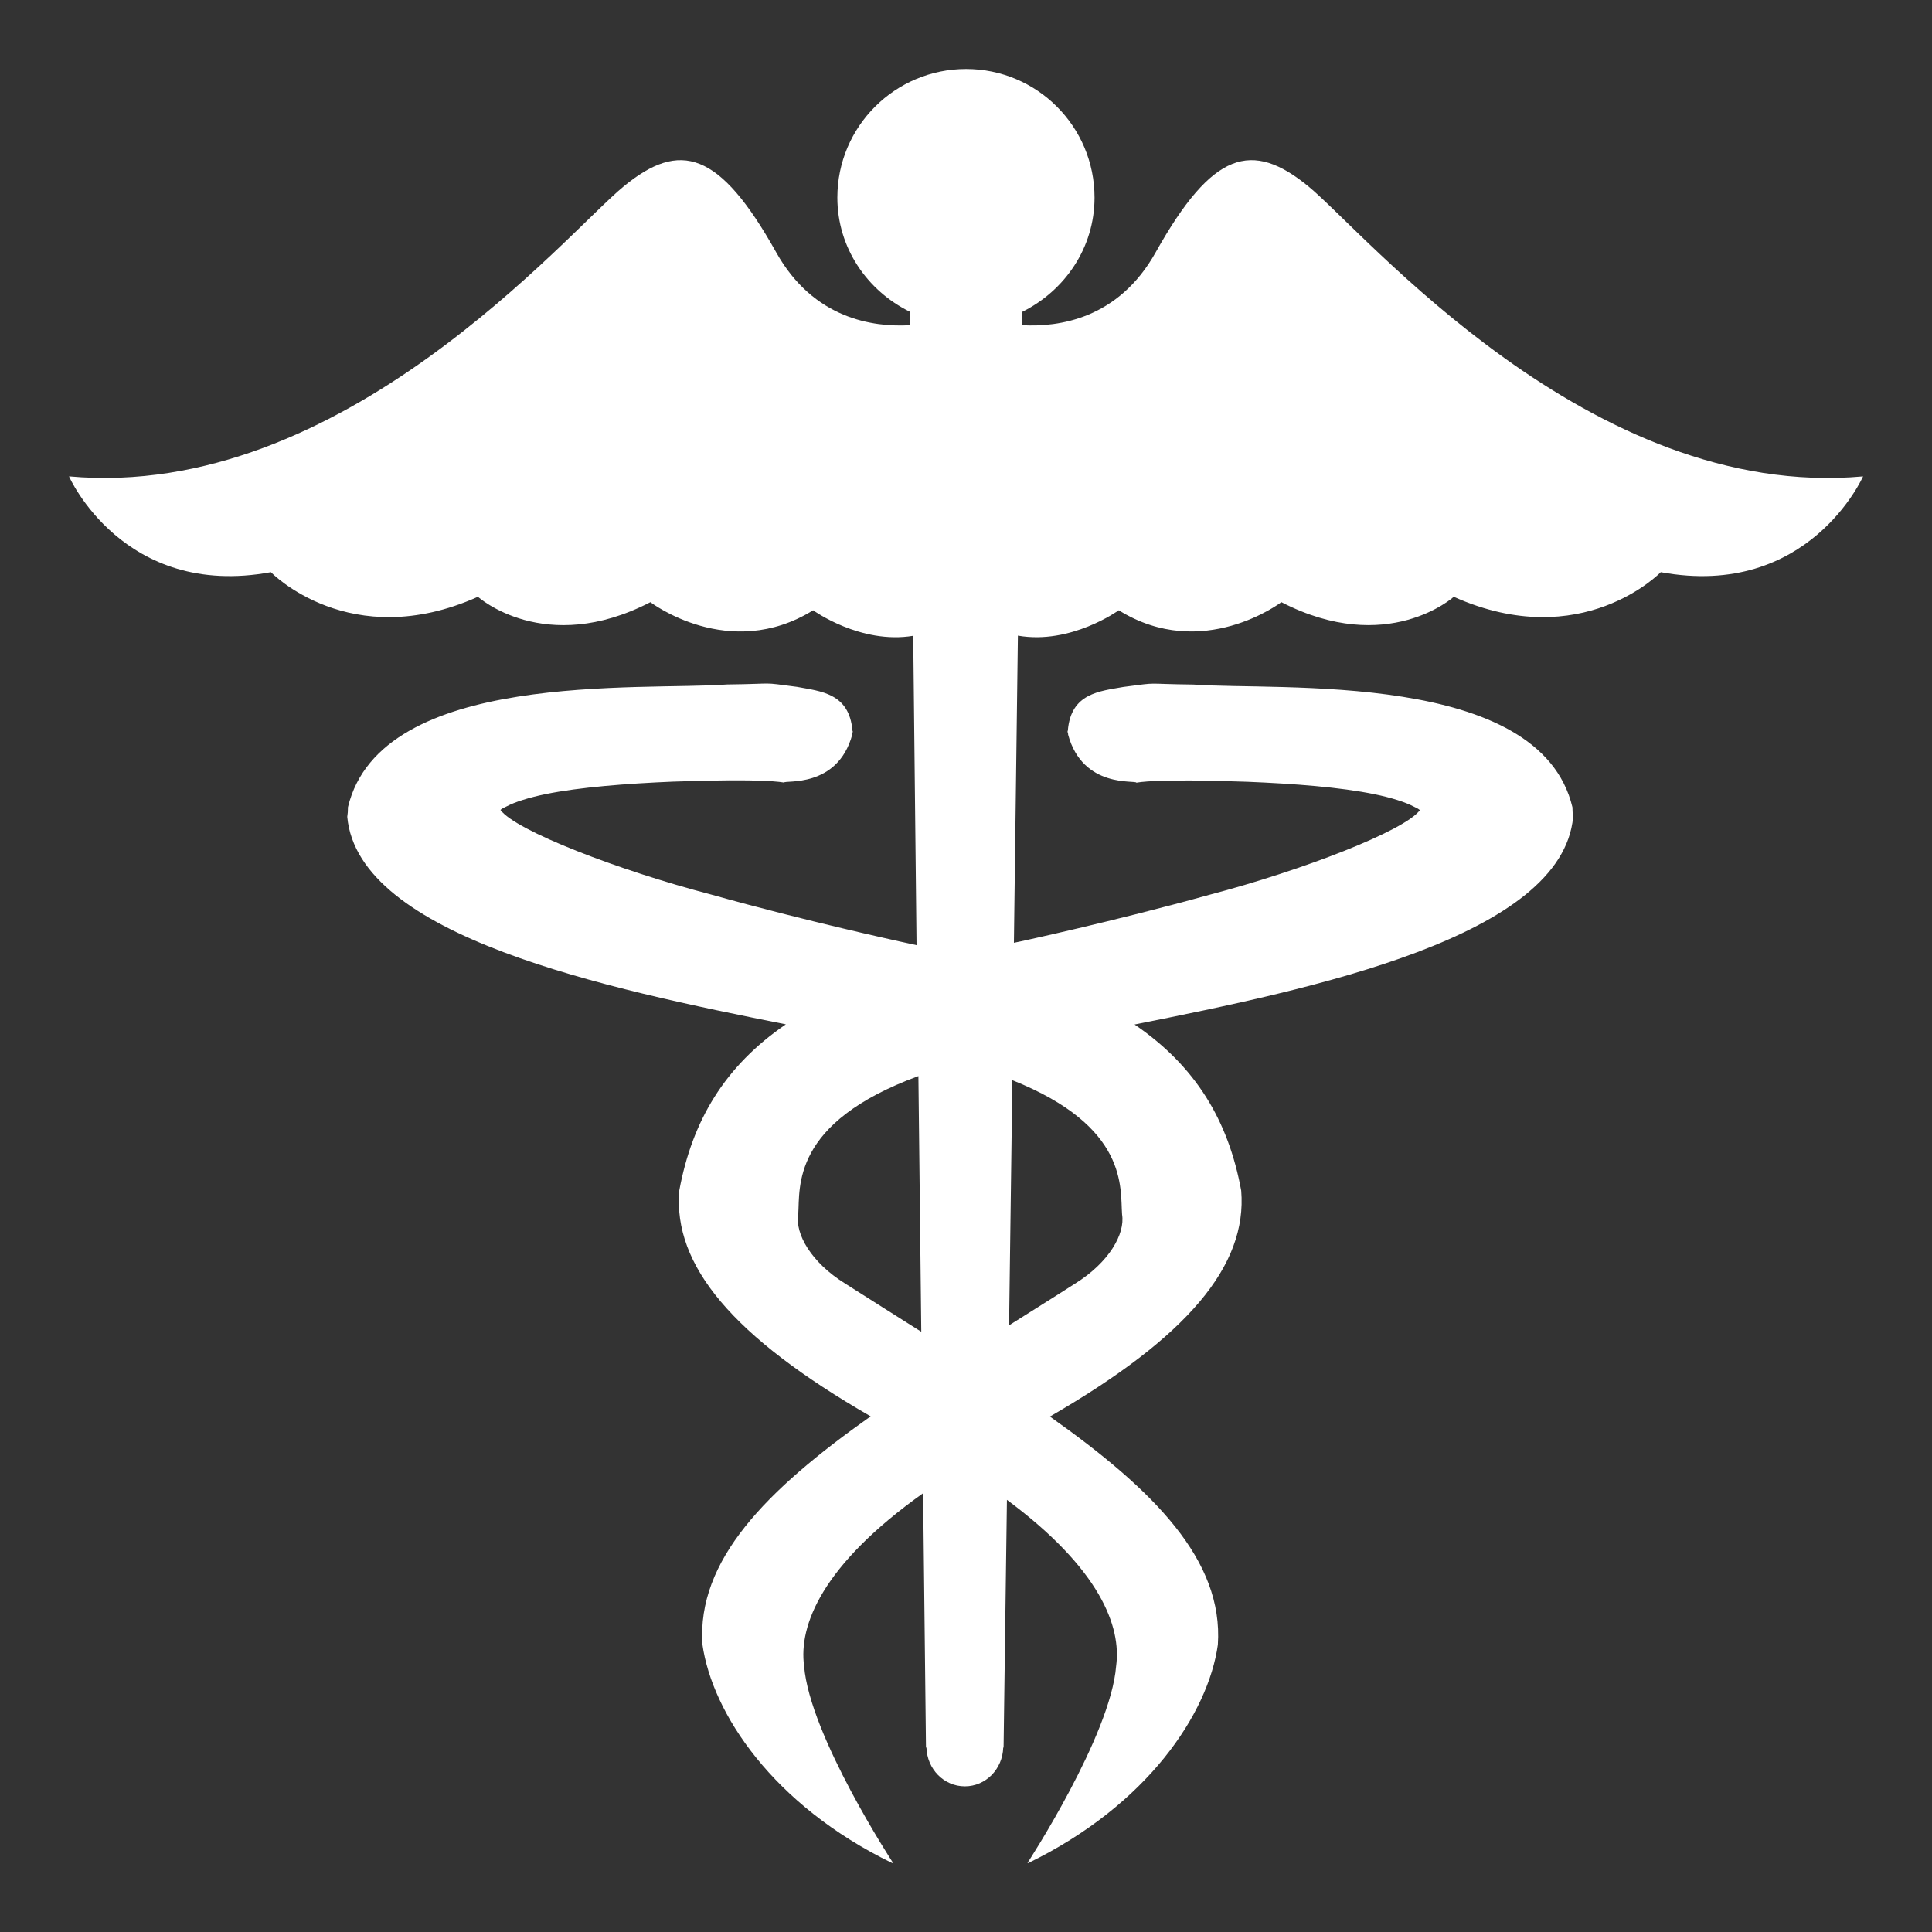 <?xml version="1.0" encoding="utf-8"?>
<!-- Generator: Adobe Illustrator 15.0.0, SVG Export Plug-In . SVG Version: 6.00 Build 0)  -->
<!DOCTYPE svg PUBLIC "-//W3C//DTD SVG 1.1//EN" "http://www.w3.org/Graphics/SVG/1.1/DTD/svg11.dtd">
<svg version="1.1" id="Camada_1" xmlns="http://www.w3.org/2000/svg" xmlns:xlink="http://www.w3.org/1999/xlink" x="0px" y="0px"
	 width="116px" height="116px" viewBox="0 0 116 116" enable-background="new 0 0 116 116" xml:space="preserve">
<rect x="0" y="0" width="116" height="116" fill="#333333" stroke="none"/>
<title>Ciencias da Saude</title>
<desc>Created with Sketch.</desc>
<g id="App">
	<g id="Referências" transform="translate(-156, -2244)">
		<g id="Ciencias-da-Saude" transform="translate(160, 2246)">
			<path id="Shape" fill="#FFFFFF" d="M74.563,9.194c-3.396-2.788-5.765-2.125-9.172,3.951c-2.244,4.019-5.836,4.502-8.029,4.38
				l0.019-0.803c2.541-1.266,4.336-3.836,4.336-6.858c0-4.275-3.459-7.722-7.712-7.722c-4.259,0-7.729,3.447-7.729,7.721
				c0,3.021,1.795,5.592,4.344,6.849l0.006,0.814c-2.187,0.122-5.777-0.361-8.025-4.38c-3.4-6.077-5.77-6.74-9.157-3.952
				c-3.419,2.792-16.884,18.883-33.301,17.408c0,0,3.254,7.388,12.123,5.751c0,0,4.74,4.918,12.43,1.479
				c0,0,4.001,3.605,10.355,0.323c0,0,4.727,3.611,9.77,0.487c0,0,2.844,2.061,6.01,1.531l0.2,18.576
				c-0.358-0.073-0.646-0.151-1.027-0.225c0-0.006-5.49-1.185-11.308-2.815c-5.596-1.463-11.743-3.84-12.648-5.078
				c0.081-0.077,0.2-0.137,0.368-0.213c0.495-0.266,1.351-0.534,2.352-0.74c2.055-0.417,4.842-0.631,7.641-0.748
				c5.562-0.199,6.565,0.042,6.667,0.058c0.006-0.172,3.215,0.381,4.098-2.893c-0.035-0.021,0.066-0.159,0.007-0.228
				c-0.186-2.257-1.916-2.363-3.33-2.628c-2.297-0.302-1.099-0.179-4.202-0.143c-5.091,0.382-20.782-0.892-22.757,7.366
				c0,0.231-0.013,0.382-0.042,0.582c0.66,7.188,15.548,10.313,26.333,12.458c-3.665,2.509-5.616,5.768-6.399,9.982
				c-0.375,4.492,3.195,8.771,11.49,13.555c-6.298,4.452-10.435,8.646-10.099,13.7c0.589,4.124,4.229,9.636,11.381,13.116
				c0.022,0.006,0.029-0.01,0.046,0l0,0h0.02c0,0-5.007-7.646-5.343-11.824c-0.33-2.426,1.055-6.045,7.146-10.377l0.172,15.272
				h0.028c0.042,1.296,1.048,2.328,2.308,2.328c1.255,0,2.263-1.039,2.302-2.328h0.021l0.201-14.874
				c5.607,4.158,6.878,7.621,6.557,9.979c-0.33,4.181-5.324,11.824-5.324,11.824h0.014c0,0,0.018,0.006,0.043,0
				c7.152-3.479,10.801-8.981,11.375-13.106c0.335-5.06-3.796-9.25-10.084-13.697c8.273-4.78,11.854-9.065,11.486-13.561
				c-0.771-4.216-2.735-7.478-6.404-9.979c10.793-2.148,25.674-5.272,26.333-12.461c-0.026-0.199-0.042-0.352-0.042-0.583
				c-1.971-8.257-17.672-6.985-22.764-7.368c-3.102-0.033-1.895-0.157-4.194,0.144c-1.425,0.258-3.156,0.366-3.339,2.623
				c-0.055,0.071,0.043,0.208,0.015,0.236c0.884,3.275,4.095,2.714,4.104,2.893c0.09-0.016,1.093-0.257,6.666-0.057
				c2.795,0.115,5.567,0.323,7.623,0.746c1.019,0.208,1.852,0.475,2.357,0.741c0.16,0.077,0.293,0.137,0.371,0.217
				c-0.904,1.234-7.04,3.612-12.646,5.084c-5.813,1.613-11.318,2.791-11.332,2.797c-0.143,0.029-0.252,0.056-0.396,0.082
				l0.239-18.443c3.181,0.561,6.057-1.522,6.057-1.522c5.021,3.124,9.763-0.487,9.763-0.487c6.367,3.281,10.351-0.322,10.351-0.322
				c7.688,3.439,12.428-1.479,12.428-1.479c8.886,1.637,12.147-5.75,12.147-5.75C91.436,28.078,77.971,11.987,74.563,9.194z
				 M43.927,70.915c0.113-1.622-0.446-5.493,7.215-8.306l0.173,15.352c-1.481-0.939-3.01-1.898-4.565-2.891
				C44.696,73.796,43.731,72.078,43.927,70.915z M60.545,75.072c-1.354,0.871-2.665,1.682-3.959,2.503l0.197-14.72
				c6.994,2.793,6.469,6.479,6.588,8.064C63.561,72.078,62.598,73.796,60.545,75.072z"/>
		</g>
	</g>
</g>
</svg>
